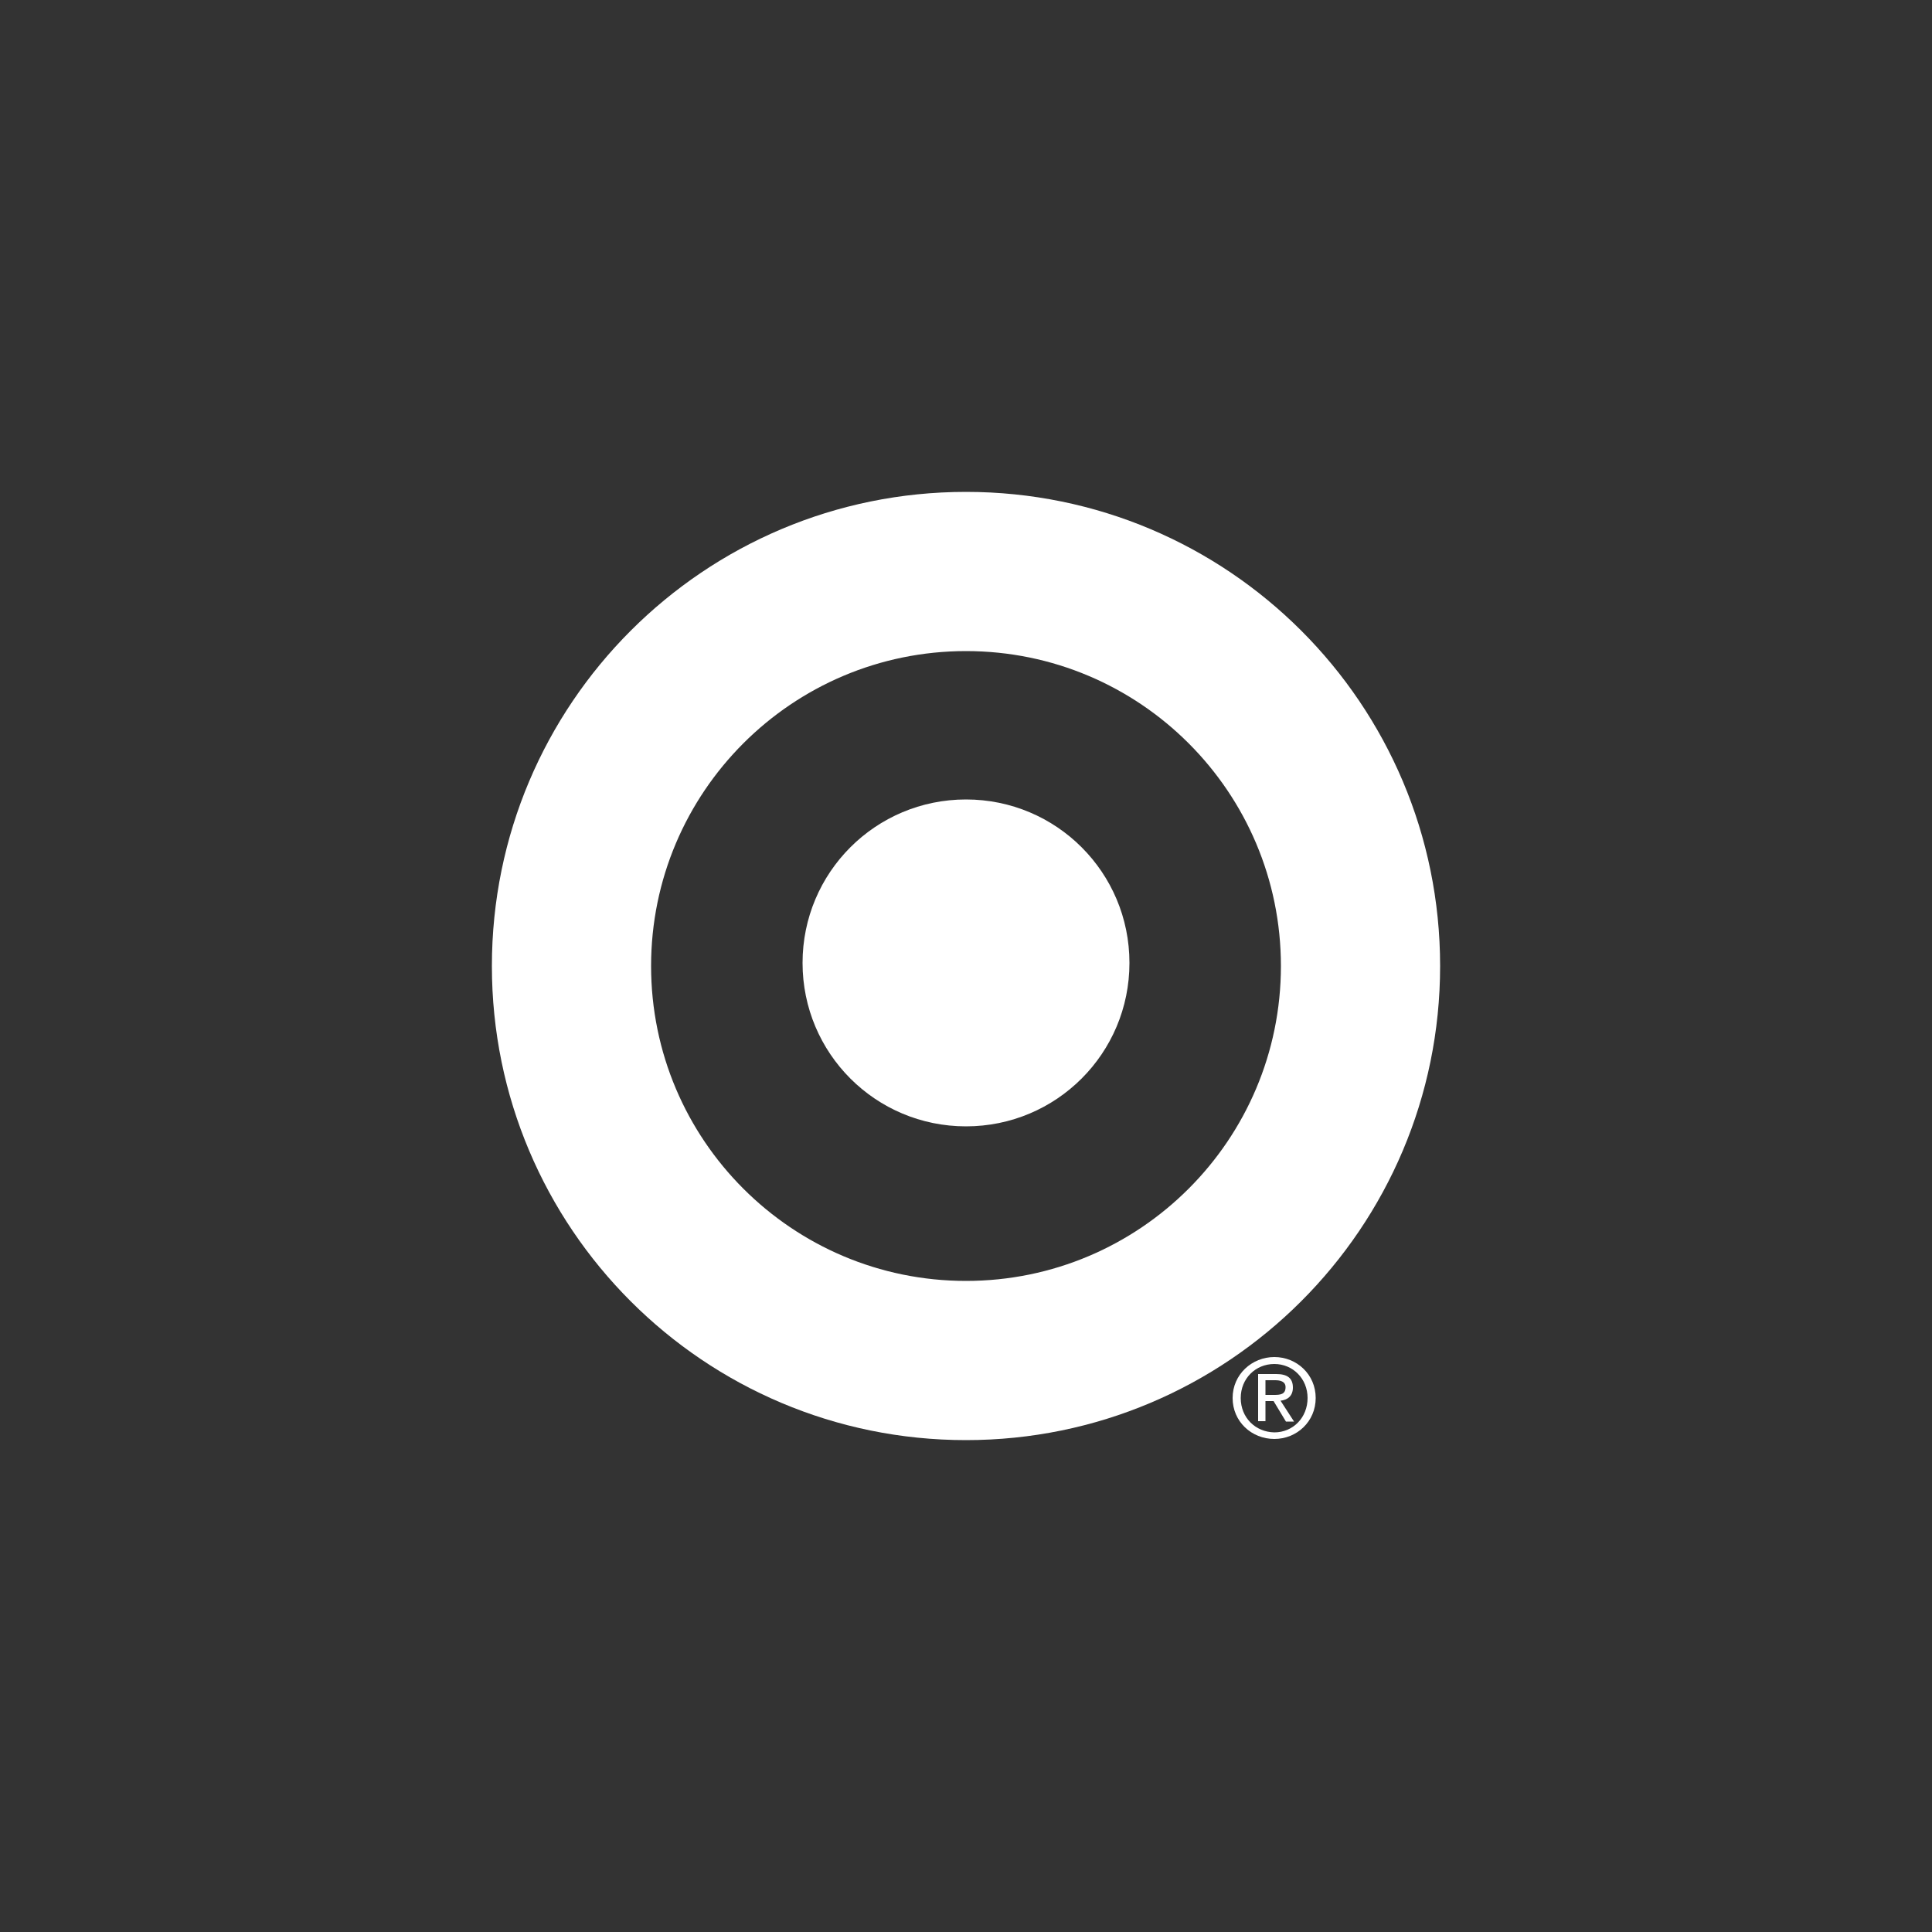 <?xml version="1.0" encoding="utf-8"?>
<!-- Generator: Adobe Illustrator 19.1.0, SVG Export Plug-In . SVG Version: 6.00 Build 0)  -->
<svg version="1.1" id="Layer_1" xmlns="http://www.w3.org/2000/svg" xmlns:xlink="http://www.w3.org/1999/xlink" x="0px" y="0px"
	 viewBox="-133 135 500 500" style="enable-background:new -133 135 500 500;" xml:space="preserve">
<rect x="-133" y="135" width="500" height="500" fill="#333333" stroke="none"/>
<style type="text/css">
	.st0{fill:#FFFFFF;}
</style>
<g id="Layer_1_1_">
	<g>
		<path class="st0" d="M-5.7,385c0-67.8,54.9-122.7,122.7-122.7S239.7,317.2,239.7,385s-55,122.7-122.7,122.7
			C49.2,507.7-5.7,452.8-5.7,385z M117,466.5c45,0,81.5-36.5,81.5-81.5S162,303.5,117,303.5S35.5,340,35.5,385S72,466.5,117,466.5z
			 M117,426.5c23.4,0,42.3-18.9,42.3-42.3c0-23.4-18.9-42.3-42.3-42.3s-42.3,18.9-42.3,42.3C74.7,407.6,93.6,426.5,117,426.5z"/>
		<path class="st0" d="M196.8,507.4c5.8,0,10.7-4.5,10.7-10.6s-4.9-10.6-10.7-10.6c-5.8,0-10.8,4.5-10.8,10.6
			S190.9,507.4,196.8,507.4z M188.1,496.8c0-5,3.8-8.8,8.7-8.8c4.8,0,8.6,3.8,8.6,8.8c0,5.1-3.8,8.9-8.6,8.9
			C191.9,505.6,188.1,501.9,188.1,496.8z M194.5,497.6h2.1l3.2,5.3h2.1l-3.5-5.4c1.8-0.2,3.2-1.2,3.2-3.4c0-2.4-1.4-3.5-4.3-3.5
			h-4.7v12.2h1.9L194.5,497.6L194.5,497.6z M194.5,496v-3.8h2.5c1.3,0,2.7,0.3,2.7,1.8c0,1.9-1.4,2-3,2H194.5z"/>
	</g>
</g>
<g id="Layer_2">
</g>
</svg>

